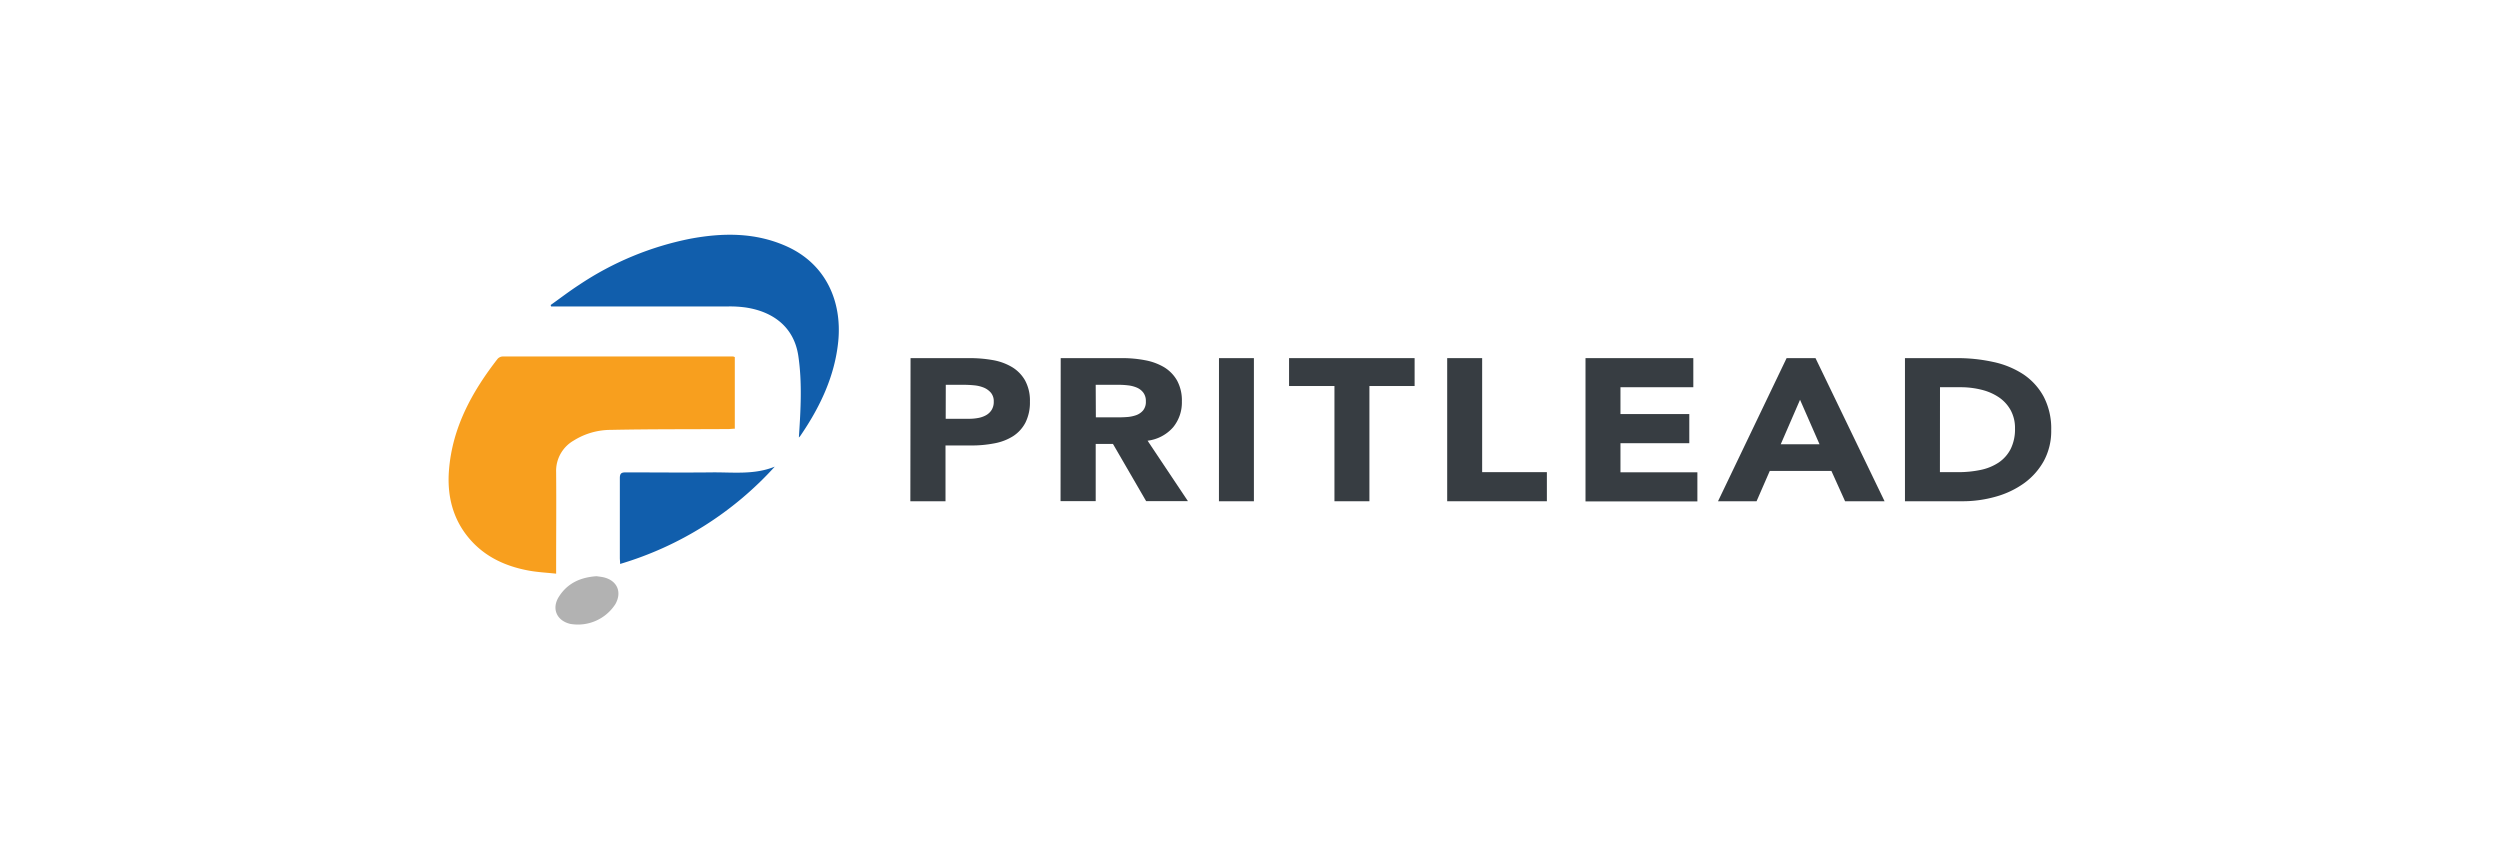 <svg id="Layer_1" data-name="Layer 1" xmlns="http://www.w3.org/2000/svg" viewBox="0 0 640 220"><defs><style>.cls-1{fill:#f89f1e;}.cls-2{fill:#115eac;}.cls-3{fill:#b2b2b2;}.cls-4{fill:#373d42;}</style></defs><title>logo-</title><path class="cls-1" d="M188.11,91.42v18.33c-.6,0-1.14.09-1.68.09-10,.06-20,0-30.06.21a17.89,17.89,0,0,0-9.5,2.73,8.94,8.94,0,0,0-4.5,8.08c.07,8,0,16,0,24v2c-2.41-.26-4.69-.37-6.91-.77-6-1.09-11.4-3.54-15.42-8.34-4.2-5-5.61-11-5.1-17.4.86-10.9,5.86-20,12.44-28.48a1.88,1.88,0,0,1,1.3-.61q29.49,0,59,0A2,2,0,0,1,188.11,91.42Z"/><path class="cls-2" d="M204.51,112c.46-7,.88-14-.14-20.89-1.11-7.49-6.57-11.35-13.44-12.39a29.27,29.27,0,0,0-4.49-.27q-22,0-44,0h-1.35l-.13-.36c2.43-1.73,4.8-3.55,7.3-5.17a78.65,78.65,0,0,1,28.42-11.8c8.3-1.55,16.55-1.64,24.47,1.84,10.42,4.58,14.41,14.34,13.45,24.35-.88,9-4.68,16.92-9.73,24.3A4.36,4.36,0,0,1,204.51,112Z"/><path class="cls-2" d="M198.34,119.46a86.82,86.82,0,0,1-39.59,24.91c0-.69-.07-1.1-.07-1.51,0-6.82,0-13.63,0-20.45,0-1.21.38-1.49,1.52-1.48,7.33,0,14.67.08,22,0C187.57,120.86,193.07,121.61,198.34,119.46Z"/><path class="cls-3" d="M152.72,147.51c.59.09,1.25.15,1.88.3,3.42.84,4.67,3.78,2.94,6.84A11.4,11.4,0,0,1,146,159.72c-3.47-.81-4.84-3.89-2.95-6.92C145.25,149.29,148.62,147.78,152.72,147.51Z"/><path class="cls-4" d="M233.1,91.68h15.09a33.52,33.52,0,0,1,6,.51,14.4,14.4,0,0,1,4.9,1.79,9.41,9.41,0,0,1,3.33,3.42,10.75,10.75,0,0,1,1.24,5.41,11.48,11.48,0,0,1-1.15,5.38,9.19,9.19,0,0,1-3.16,3.47,13.51,13.51,0,0,1-4.76,1.83,30.3,30.3,0,0,1-6,.55h-6.54v14.28h-9Zm9,15.53h6a12.59,12.59,0,0,0,2.32-.21,6.54,6.54,0,0,0,2-.7,3.94,3.94,0,0,0,1.43-1.35,3.85,3.85,0,0,0,.55-2.14,3.39,3.39,0,0,0-.72-2.26,4.85,4.85,0,0,0-1.83-1.32,8.73,8.73,0,0,0-2.5-.59c-.92-.09-1.8-.13-2.64-.13h-4.59Z"/><path class="cls-4" d="M271.54,91.68h15.73a30.75,30.75,0,0,1,5.88.54A14.9,14.9,0,0,1,298,94a9.49,9.49,0,0,1,3.33,3.42,10.65,10.65,0,0,1,1.23,5.36,10,10,0,0,1-2.24,6.6,10.36,10.36,0,0,1-6.54,3.44l10.33,15.47H293.41l-8.49-14.64H280.5v14.64h-9Zm9,15.16h5.28c.8,0,1.65,0,2.55-.07a9,9,0,0,0,2.44-.47,4.16,4.16,0,0,0,1.81-1.22,3.44,3.44,0,0,0,.72-2.33,3.57,3.57,0,0,0-.64-2.22,4.08,4.08,0,0,0-1.6-1.27,8.06,8.06,0,0,0-2.24-.6,21,21,0,0,0-2.47-.15H280.5Z"/><path class="cls-4" d="M312.06,91.68H321v36.64h-8.95Z"/><path class="cls-4" d="M341.62,98.82H330V91.68h32.14v7.14H350.57v29.5h-8.95Z"/><path class="cls-4" d="M370.48,91.68h8.95v29.19H396v7.45H370.48Z"/><path class="cls-4" d="M405.89,91.68h27.6v7.45H414.84V106h17.62v7.46H414.84v7.45h19.69v7.45H405.89Z"/><path class="cls-4" d="M457.37,91.68h7.4l17.68,36.64H472.34l-3.5-7.76H453.06l-3.38,7.76h-9.87Zm3.44,10.66-4.94,11.39h9.93Z"/><path class="cls-4" d="M487.67,91.68H501.1a42.54,42.54,0,0,1,9.26,1A22.64,22.64,0,0,1,518,95.84a16.13,16.13,0,0,1,5.19,5.72,17.64,17.64,0,0,1,1.92,8.54,16.07,16.07,0,0,1-1.86,7.85,17.44,17.44,0,0,1-5,5.69,23,23,0,0,1-7.29,3.49,31,31,0,0,1-8.67,1.19H487.67Zm8.95,29.19h4.65a27.67,27.67,0,0,0,5.77-.57,13.14,13.14,0,0,0,4.62-1.89,9.28,9.28,0,0,0,3.07-3.47,11.32,11.32,0,0,0,1.11-5.25,9.45,9.45,0,0,0-1.11-4.68,9.62,9.62,0,0,0-3-3.29,13.81,13.81,0,0,0-4.44-1.94,21.94,21.94,0,0,0-5.37-.65h-5.28Z"/></svg>